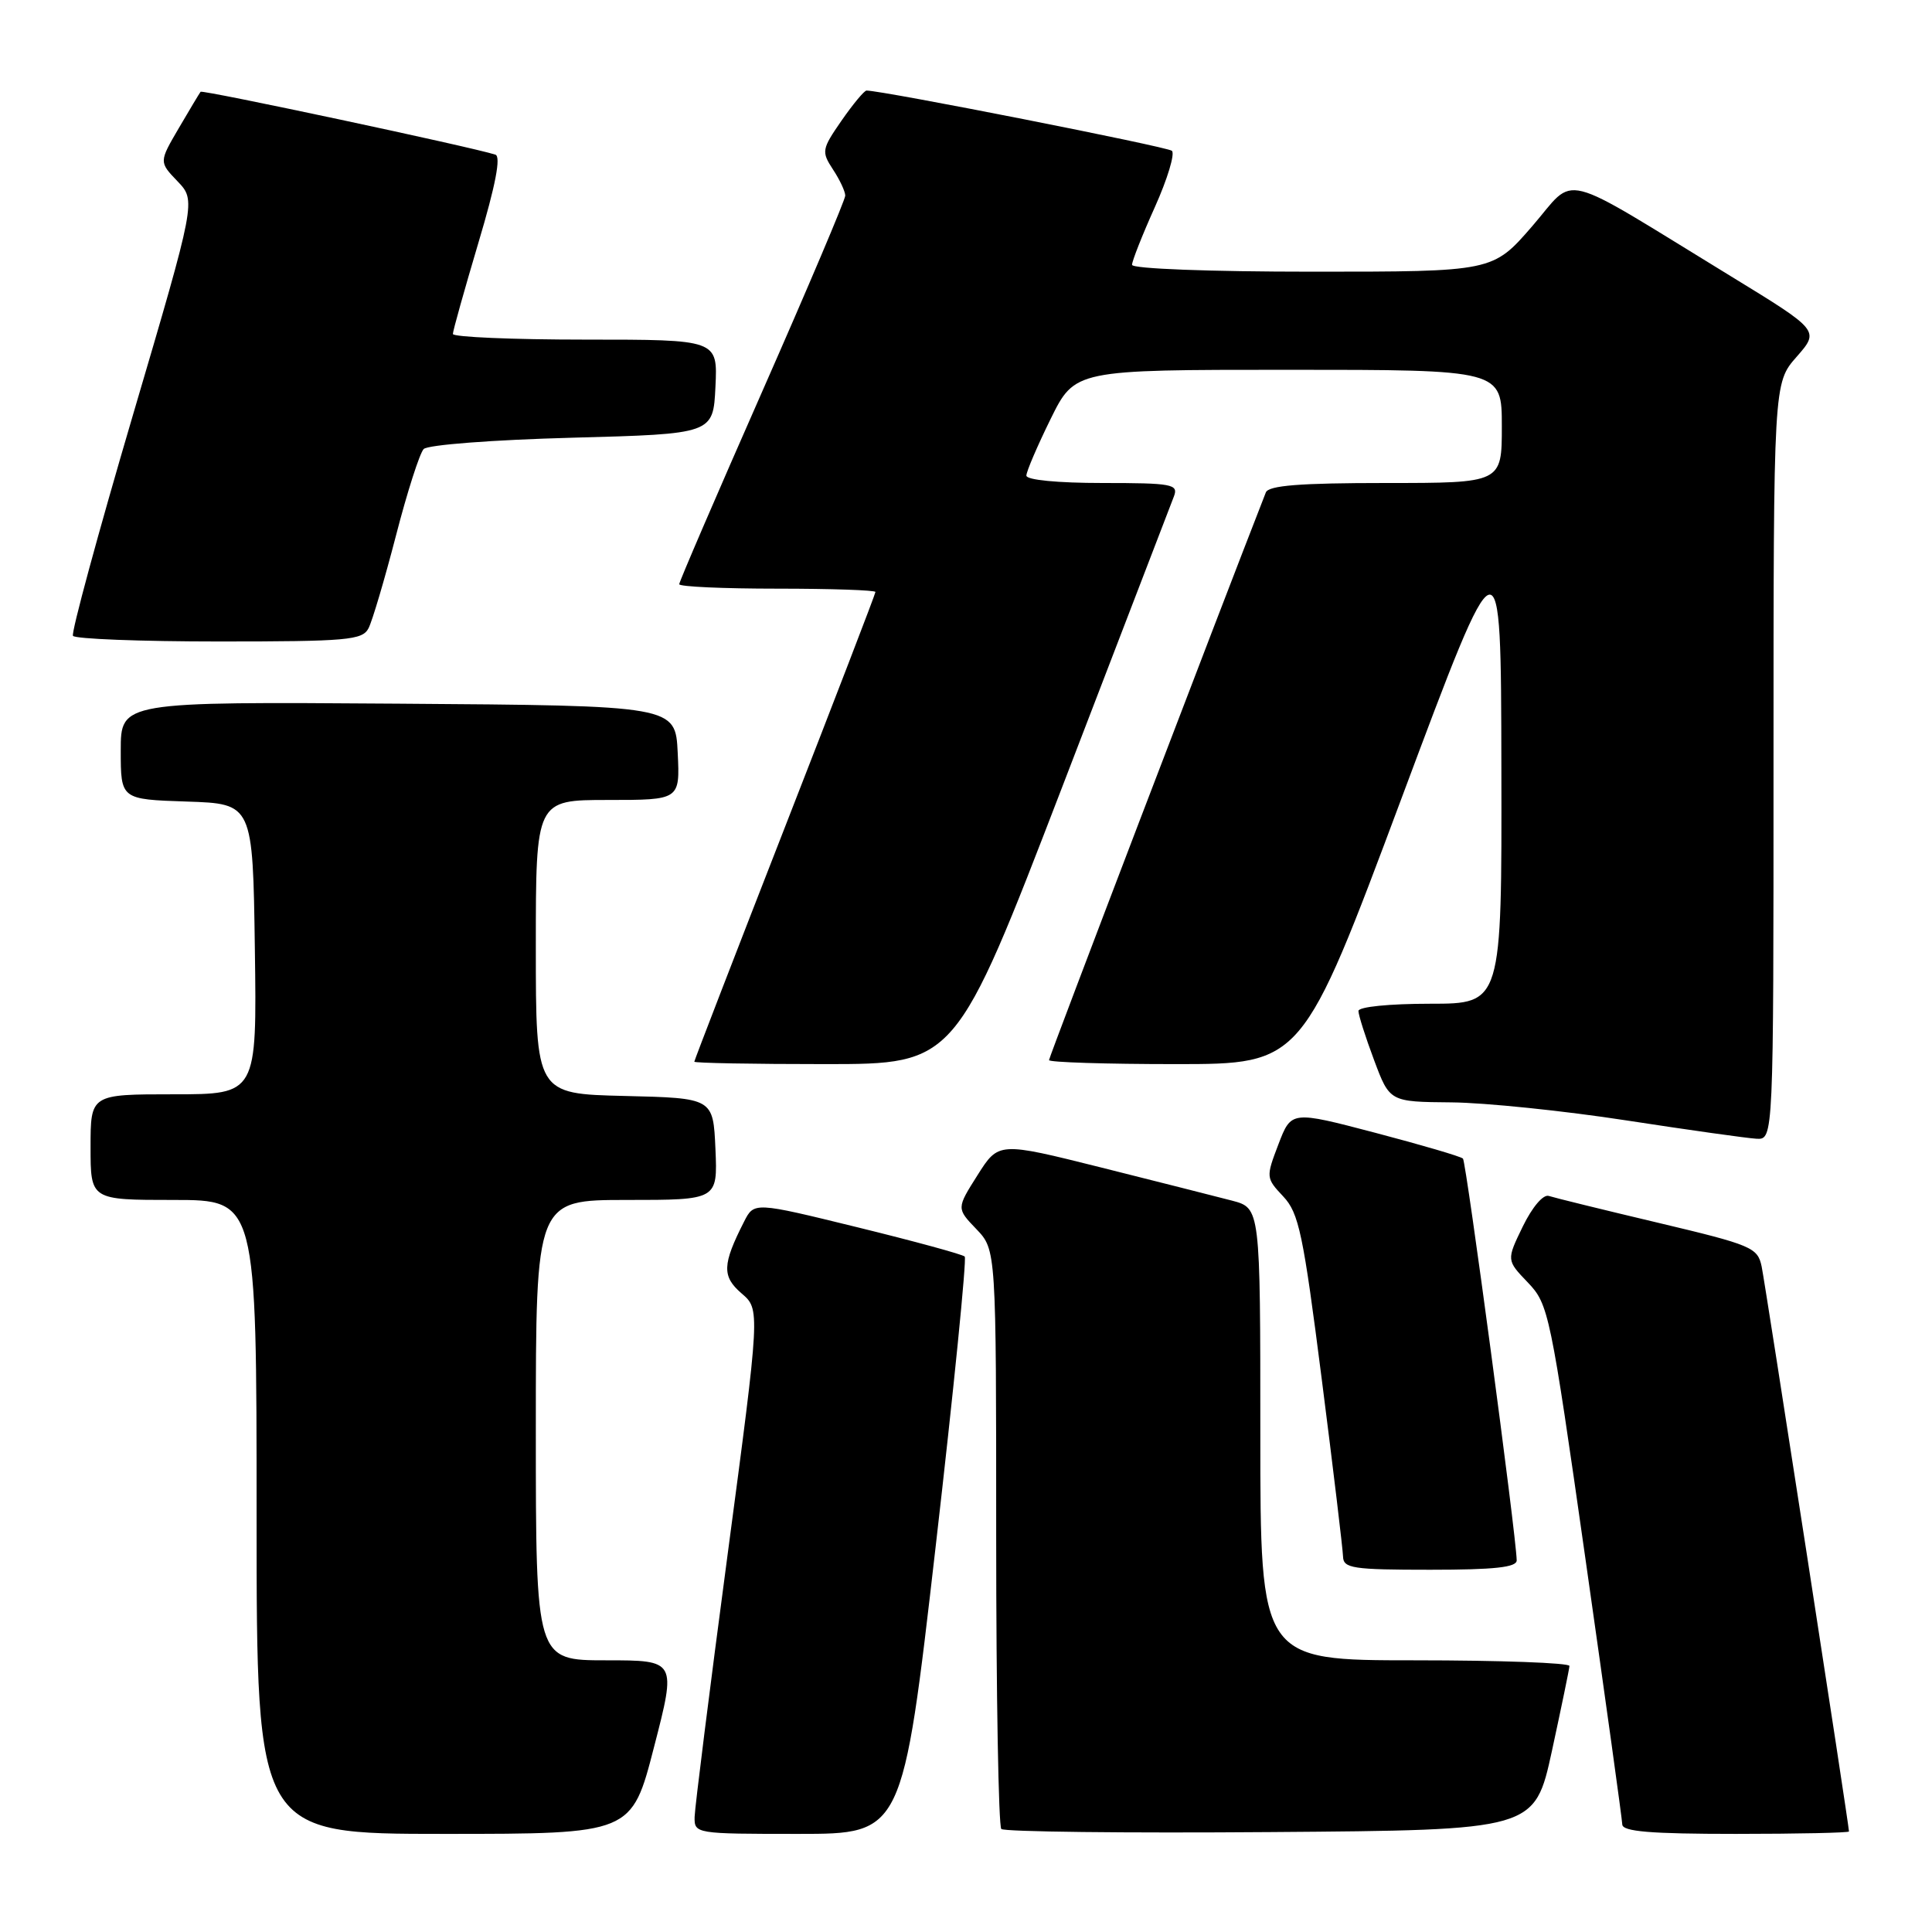 <?xml version="1.0" encoding="UTF-8" standalone="no"?>
<!DOCTYPE svg PUBLIC "-//W3C//DTD SVG 1.1//EN" "http://www.w3.org/Graphics/SVG/1.1/DTD/svg11.dtd" >
<svg xmlns="http://www.w3.org/2000/svg" xmlns:xlink="http://www.w3.org/1999/xlink" version="1.1" viewBox="0 0 256 256">
 <g >
 <path fill="currentColor"
d=" M 86.66 231.50 C 89.63 220.00 89.63 220.00 80.32 220.00 C 71.00 220.00 71.00 220.00 71.00 189.50 C 71.00 159.00 71.00 159.00 83.05 159.00 C 95.09 159.00 95.09 159.00 94.80 152.25 C 94.50 145.50 94.50 145.50 82.75 145.22 C 71.00 144.94 71.00 144.94 71.00 125.47 C 71.00 106.00 71.00 106.00 80.55 106.00 C 90.10 106.00 90.10 106.00 89.80 99.75 C 89.50 93.50 89.50 93.50 52.75 93.24 C 16.00 92.98 16.00 92.98 16.00 99.45 C 16.00 105.92 16.00 105.92 24.75 106.21 C 33.50 106.50 33.50 106.50 33.77 125.75 C 34.04 145.00 34.04 145.00 23.02 145.00 C 12.00 145.00 12.00 145.00 12.00 152.00 C 12.00 159.00 12.00 159.00 23.00 159.00 C 34.00 159.00 34.00 159.00 34.00 201.00 C 34.00 243.00 34.00 243.00 58.85 243.00 C 83.70 243.00 83.70 243.00 86.66 231.50 Z  M 123.97 205.01 C 126.38 184.11 128.11 166.78 127.83 166.50 C 127.54 166.21 121.15 164.47 113.61 162.62 C 99.92 159.26 99.92 159.26 98.59 161.88 C 95.70 167.56 95.65 169.13 98.26 171.38 C 100.73 173.50 100.73 173.50 96.41 206.00 C 94.03 223.88 92.07 239.51 92.04 240.75 C 92.00 242.98 92.14 243.00 105.80 243.00 C 119.60 243.00 119.60 243.00 123.97 205.01 Z  M 205.64 232.00 C 206.89 226.22 207.94 221.16 207.96 220.75 C 207.98 220.34 198.78 220.00 187.50 220.00 C 167.00 220.00 167.00 220.00 167.00 190.04 C 167.00 160.08 167.00 160.08 163.25 159.09 C 161.19 158.55 153.38 156.58 145.91 154.70 C 132.32 151.30 132.32 151.30 129.53 155.71 C 126.74 160.12 126.74 160.12 129.37 162.86 C 132.00 165.61 132.00 165.61 132.00 203.64 C 132.00 224.55 132.31 241.97 132.68 242.35 C 133.05 242.72 149.11 242.91 168.35 242.76 C 203.35 242.50 203.35 242.50 205.64 232.00 Z  M 245.00 242.68 C 245.00 241.88 233.92 170.21 233.43 167.83 C 232.90 165.30 232.15 164.98 219.69 162.02 C 212.43 160.30 205.93 158.70 205.23 158.47 C 204.49 158.22 203.04 159.93 201.78 162.51 C 199.61 166.98 199.61 166.98 202.45 169.94 C 205.20 172.82 205.43 173.90 210.10 206.70 C 212.75 225.29 214.94 241.06 214.96 241.75 C 214.99 242.69 218.69 243.00 230.00 243.00 C 238.25 243.00 245.00 242.85 245.00 242.68 Z  M 200.97 206.75 C 200.91 203.46 194.28 153.95 193.85 153.52 C 193.58 153.24 188.35 151.71 182.23 150.10 C 171.10 147.18 171.10 147.18 169.40 151.62 C 167.73 156.00 167.74 156.09 170.04 158.54 C 172.11 160.74 172.68 163.48 175.14 182.76 C 176.67 194.72 177.93 205.29 177.96 206.25 C 178.00 207.81 179.23 208.00 189.50 208.00 C 198.05 208.00 200.99 207.68 200.97 206.75 Z  M 235.00 100.88 C 235.00 50.76 235.00 50.76 238.06 47.28 C 241.11 43.80 241.11 43.80 229.31 36.58 C 206.04 22.35 208.99 23.09 203.02 29.98 C 197.80 36.00 197.80 36.00 173.90 36.00 C 160.27 36.00 150.00 35.61 150.00 35.09 C 150.00 34.59 151.36 31.14 153.03 27.43 C 154.70 23.71 155.71 20.36 155.28 19.98 C 154.66 19.44 116.96 12.00 114.82 12.00 C 114.52 12.00 113.03 13.79 111.51 15.98 C 108.88 19.78 108.83 20.09 110.37 22.45 C 111.27 23.81 112.00 25.37 112.00 25.92 C 112.00 26.46 107.05 38.14 101.00 51.87 C 94.95 65.60 90.00 77.09 90.00 77.41 C 90.00 77.74 95.85 78.00 103.00 78.00 C 110.15 78.00 116.00 78.20 116.00 78.44 C 116.00 78.68 110.60 92.71 104.00 109.62 C 97.40 126.53 92.00 140.51 92.00 140.68 C 92.00 140.86 99.79 141.00 109.31 141.00 C 126.62 141.00 126.62 141.00 140.76 104.25 C 148.54 84.04 155.20 66.71 155.56 65.75 C 156.16 64.16 155.31 64.00 146.11 64.00 C 140.17 64.00 136.00 63.60 136.00 63.02 C 136.00 62.48 137.45 59.10 139.21 55.52 C 142.43 49.00 142.43 49.00 170.71 49.00 C 199.00 49.00 199.00 49.00 199.00 56.50 C 199.00 64.00 199.00 64.00 183.61 64.00 C 172.22 64.00 168.09 64.33 167.73 65.25 C 161.44 81.33 139.00 140.08 139.00 140.47 C 139.00 140.76 146.55 141.00 155.77 141.00 C 172.55 141.00 172.55 141.00 185.72 105.75 C 198.89 70.50 198.89 70.50 198.94 101.75 C 199.00 133.00 199.00 133.00 189.50 133.00 C 184.08 133.00 180.00 133.41 180.00 133.96 C 180.00 134.49 180.93 137.42 182.07 140.46 C 184.14 146.00 184.14 146.00 192.32 146.07 C 196.82 146.11 207.25 147.19 215.50 148.46 C 223.75 149.73 231.51 150.82 232.75 150.89 C 235.00 151.00 235.00 151.00 235.00 100.88 Z  M 48.83 83.25 C 49.33 82.29 50.96 76.78 52.46 71.00 C 53.95 65.22 55.61 60.05 56.14 59.50 C 56.68 58.94 65.34 58.28 75.80 58.00 C 94.50 57.50 94.50 57.50 94.80 51.25 C 95.10 45.00 95.10 45.00 77.55 45.00 C 67.90 45.00 60.00 44.66 60.01 44.25 C 60.01 43.84 61.54 38.40 63.39 32.17 C 65.67 24.54 66.40 20.73 65.64 20.49 C 62.48 19.47 26.81 11.87 26.58 12.16 C 26.43 12.35 25.13 14.52 23.69 16.98 C 21.07 21.46 21.07 21.46 23.52 24.02 C 25.98 26.59 25.98 26.59 17.60 55.04 C 12.99 70.69 9.42 83.84 9.67 84.25 C 9.92 84.66 18.63 85.00 29.02 85.00 C 46.02 85.00 48.02 84.82 48.83 83.25 Z "/>
</g>
</svg>